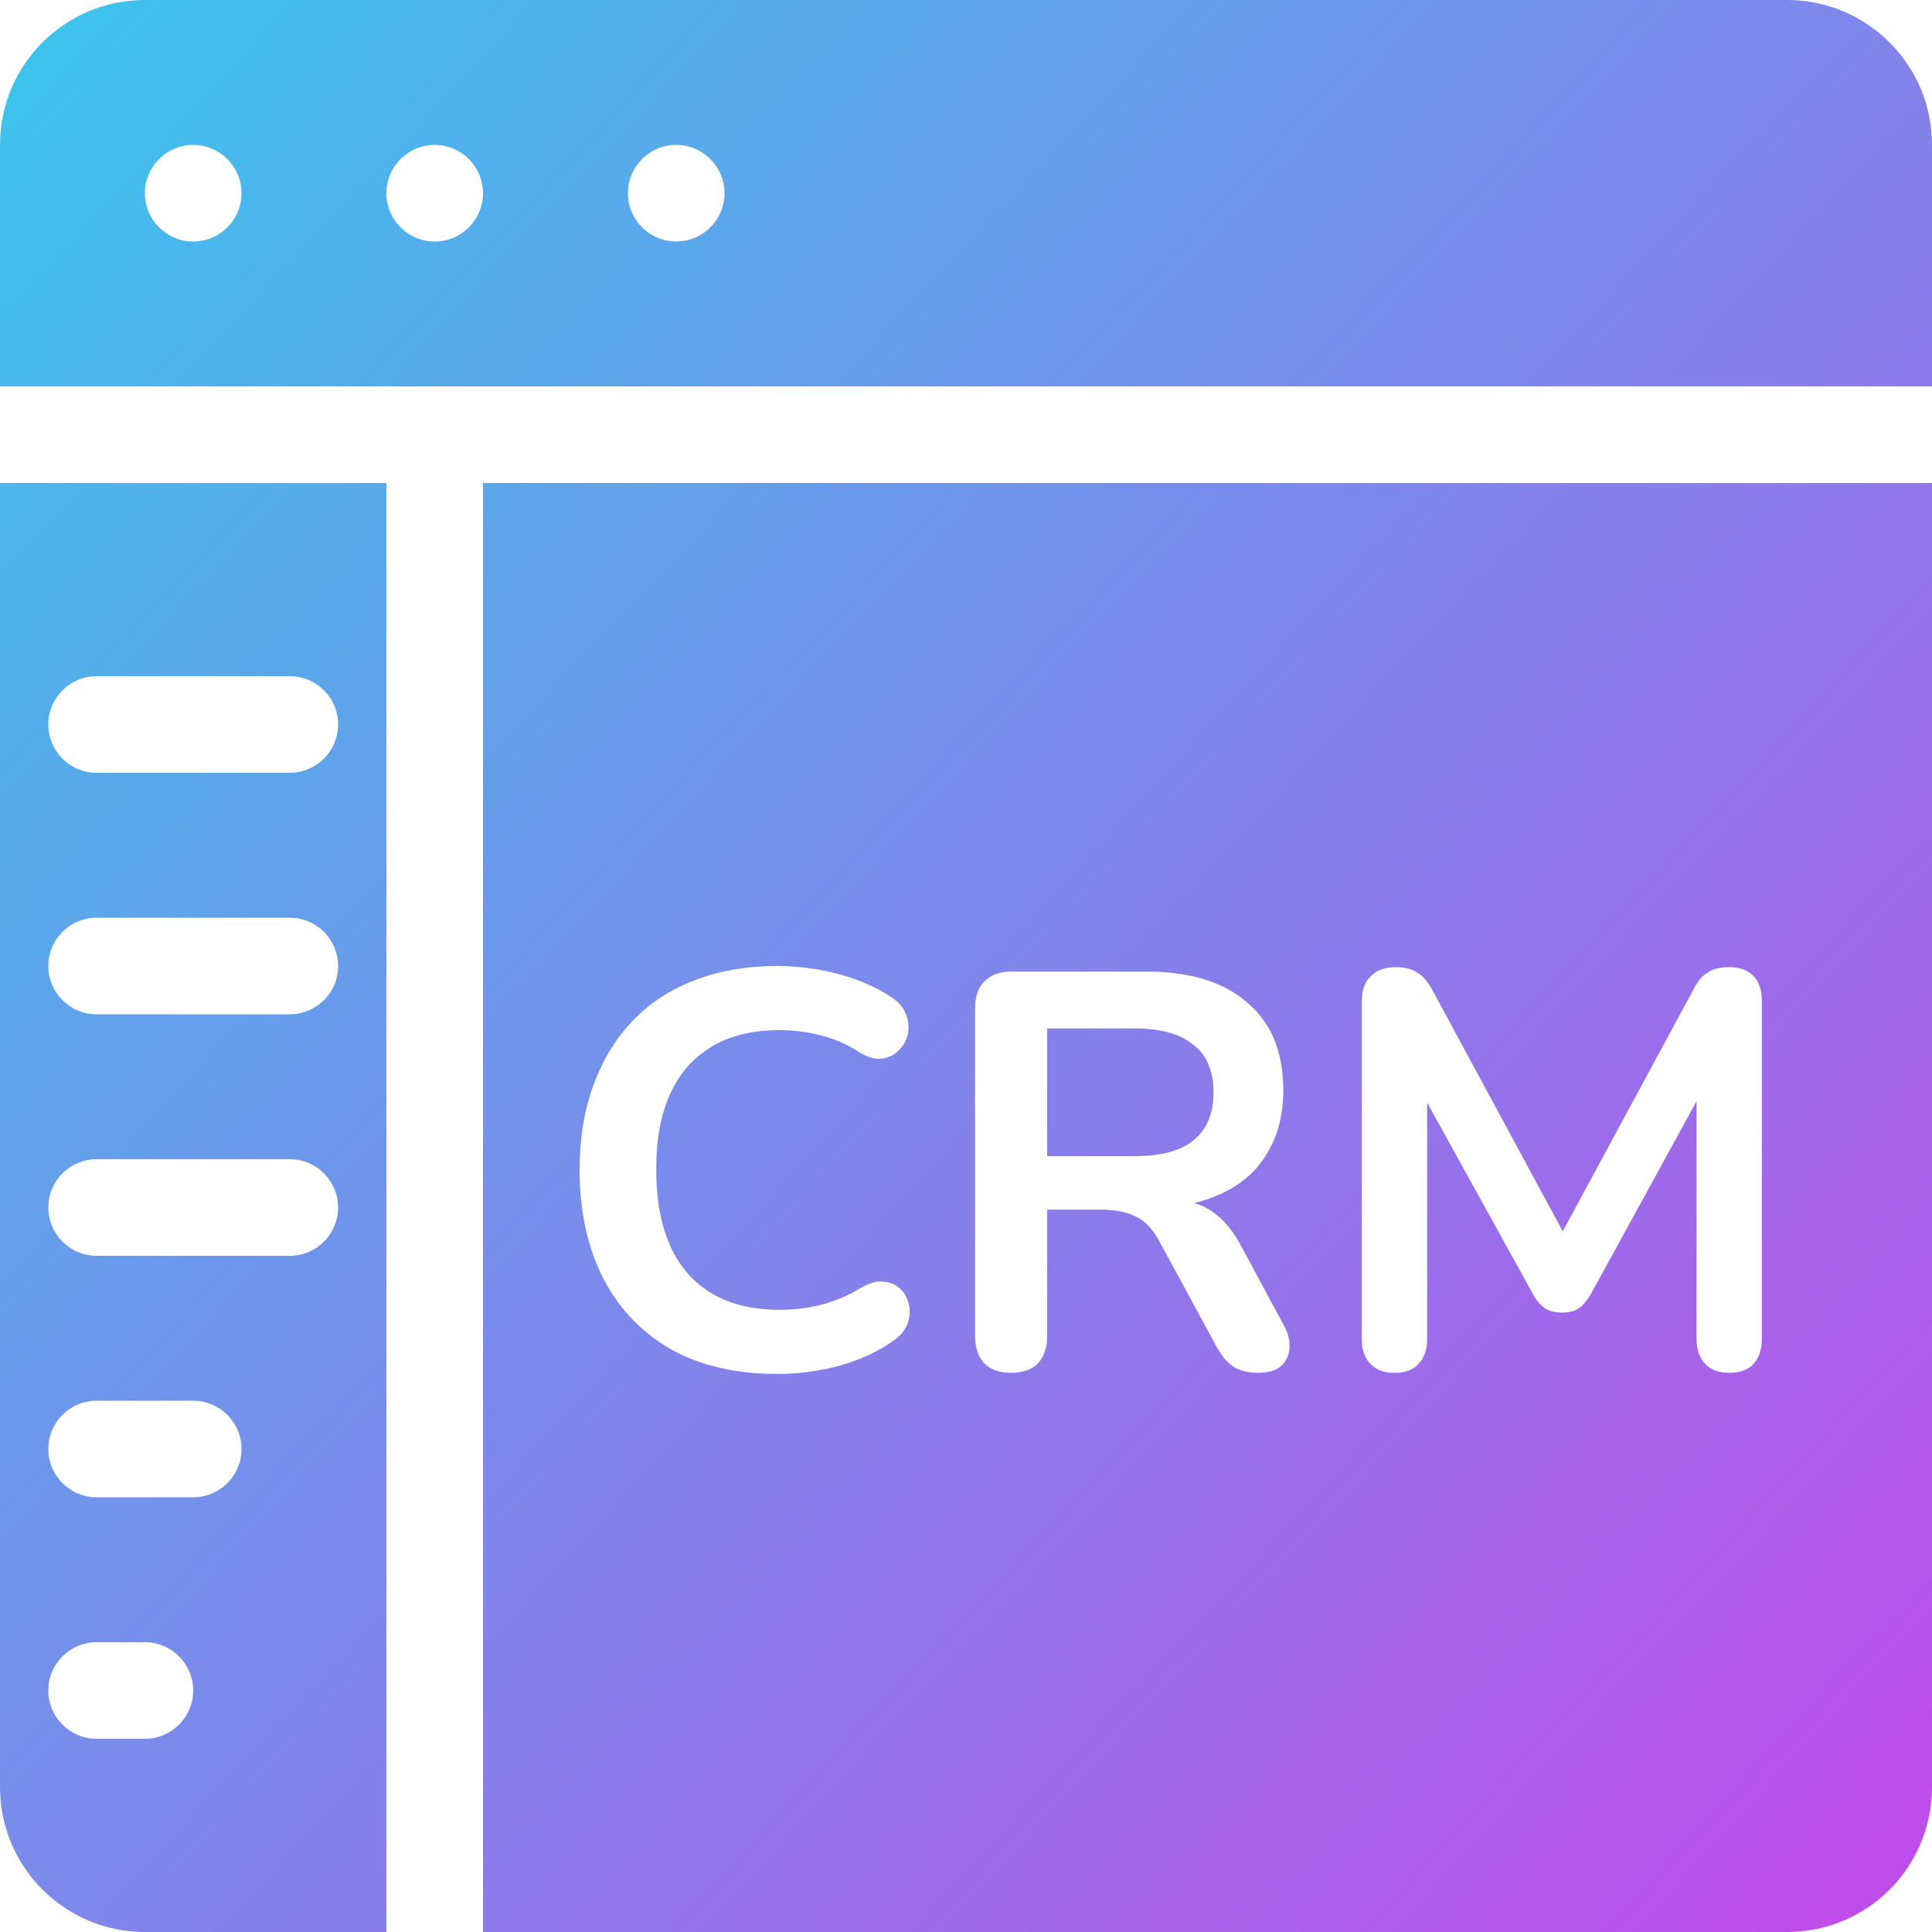 <svg width="40" height="40" viewBox="0 0 40 40" fill="none" xmlns="http://www.w3.org/2000/svg">
<path fill-rule="evenodd" clip-rule="evenodd" d="M3 0C1.344 0 0 1.343 0 3V8H40V3C40 2.612 39.926 2.241 39.793 1.9C39.559 1.308 39.141 0.807 38.609 0.469C38.145 0.172 37.594 0 37 0H3ZM10 10H40V37C40 37.873 39.629 38.659 39.035 39.208C38.758 39.461 38.438 39.663 38.082 39.8C37.746 39.929 37.383 40 37 40H10V10ZM28.871 28.423C28.793 28.423 28.723 28.415 28.656 28.398C28.605 28.386 28.562 28.37 28.52 28.349C28.465 28.319 28.414 28.282 28.371 28.236C28.301 28.162 28.25 28.071 28.223 27.963C28.211 27.924 28.203 27.882 28.199 27.838L28.195 27.724V20.722C28.195 20.497 28.258 20.326 28.383 20.21C28.457 20.136 28.543 20.084 28.648 20.055C28.723 20.034 28.805 20.023 28.895 20.023C29.09 20.023 29.238 20.062 29.348 20.14C29.465 20.21 29.57 20.334 29.664 20.513L32.355 25.493L35.047 20.513C35.094 20.42 35.141 20.343 35.191 20.279C35.223 20.242 35.254 20.209 35.289 20.182L35.348 20.14C35.457 20.062 35.609 20.023 35.801 20.023C36.02 20.023 36.188 20.085 36.305 20.21C36.418 20.326 36.477 20.497 36.477 20.722V27.724C36.477 27.941 36.418 28.112 36.305 28.236C36.238 28.312 36.148 28.365 36.039 28.394C35.969 28.413 35.891 28.423 35.801 28.423L35.676 28.415C35.625 28.409 35.578 28.398 35.535 28.383C35.441 28.352 35.363 28.303 35.301 28.236C35.234 28.164 35.184 28.076 35.156 27.973L35.137 27.872C35.129 27.825 35.125 27.776 35.125 27.724V22.8L32.938 26.791C32.859 26.924 32.777 27.021 32.691 27.083C32.605 27.145 32.488 27.176 32.344 27.176C32.195 27.176 32.074 27.145 31.98 27.083C31.922 27.039 31.867 26.984 31.816 26.918C31.789 26.879 31.762 26.837 31.738 26.791L29.547 22.827V27.724C29.547 27.941 29.488 28.112 29.371 28.236C29.262 28.36 29.098 28.423 28.871 28.423ZM20.375 28.224C20.508 28.356 20.691 28.422 20.934 28.422C21.18 28.422 21.367 28.356 21.492 28.224C21.582 28.123 21.641 27.994 21.668 27.839C21.676 27.781 21.68 27.719 21.68 27.653V25.044H22.785C22.906 25.044 23.016 25.052 23.117 25.067C23.195 25.079 23.27 25.095 23.336 25.115C23.398 25.134 23.453 25.157 23.508 25.184C23.703 25.269 23.867 25.444 24.008 25.708L25.184 27.875L25.262 28.003L25.336 28.11C25.398 28.185 25.465 28.246 25.535 28.294C25.668 28.379 25.836 28.422 26.047 28.422C26.258 28.422 26.418 28.375 26.523 28.282C26.633 28.182 26.691 28.053 26.699 27.898C26.707 27.743 26.664 27.584 26.57 27.42L25.699 25.801C25.574 25.57 25.438 25.381 25.285 25.236C25.215 25.171 25.145 25.115 25.07 25.067C24.961 24.995 24.852 24.945 24.723 24.906C24.922 24.859 25.109 24.796 25.277 24.718L25.449 24.632C25.547 24.577 25.637 24.518 25.723 24.453C25.934 24.294 26.102 24.102 26.234 23.879C26.387 23.629 26.488 23.347 26.535 23.032C26.559 22.887 26.57 22.734 26.57 22.574C26.57 22.148 26.496 21.773 26.352 21.452C26.23 21.189 26.059 20.961 25.836 20.769C25.574 20.535 25.25 20.364 24.867 20.256C24.684 20.204 24.488 20.167 24.281 20.144C24.113 20.125 23.938 20.116 23.754 20.116H20.945C20.789 20.116 20.656 20.144 20.547 20.198C20.488 20.229 20.434 20.267 20.387 20.314C20.254 20.439 20.188 20.625 20.188 20.873V27.653C20.188 27.894 20.25 28.084 20.375 28.224ZM23.496 23.937H21.68V21.293H23.496C24.031 21.293 24.438 21.405 24.707 21.631C24.781 21.687 24.844 21.75 24.898 21.82C24.945 21.884 24.984 21.953 25.016 22.028L25.051 22.12C25.102 22.264 25.125 22.427 25.125 22.609C25.125 23.052 24.988 23.386 24.707 23.611C24.438 23.829 24.031 23.937 23.496 23.937ZM14.957 28.331C14.566 28.247 14.211 28.114 13.887 27.933C13.594 27.764 13.332 27.561 13.105 27.327C12.863 27.077 12.656 26.79 12.488 26.465C12.164 25.829 12 25.079 12 24.217C12 23.572 12.094 22.994 12.281 22.481C12.367 22.243 12.469 22.021 12.59 21.815C12.73 21.572 12.895 21.351 13.082 21.153C13.434 20.78 13.859 20.497 14.363 20.303C14.879 20.101 15.453 20 16.09 20C16.207 20 16.324 20.004 16.441 20.012C16.574 20.021 16.703 20.036 16.832 20.056C17.004 20.082 17.176 20.118 17.348 20.163C17.758 20.272 18.121 20.427 18.43 20.629C18.594 20.73 18.703 20.855 18.758 21.002C18.812 21.142 18.824 21.281 18.793 21.421C18.773 21.496 18.746 21.564 18.707 21.626C18.676 21.674 18.637 21.718 18.594 21.759C18.5 21.852 18.379 21.907 18.23 21.922C18.094 21.93 17.938 21.879 17.766 21.77C17.527 21.615 17.266 21.503 16.984 21.433C16.707 21.363 16.422 21.328 16.137 21.328C15.586 21.328 15.117 21.44 14.738 21.666L14.621 21.742C14.297 21.962 14.051 22.263 13.875 22.645C13.809 22.794 13.754 22.954 13.707 23.127C13.625 23.449 13.586 23.812 13.586 24.217C13.586 24.831 13.68 25.355 13.875 25.79C13.988 26.044 14.133 26.261 14.309 26.443C14.438 26.574 14.578 26.686 14.738 26.78C15.117 27.005 15.586 27.118 16.137 27.118C16.43 27.118 16.723 27.083 17.008 27.013C17.297 26.935 17.57 26.819 17.824 26.664L17.969 26.59L18.09 26.549C18.129 26.539 18.168 26.534 18.207 26.532L18.277 26.535C18.359 26.54 18.438 26.558 18.504 26.59C18.547 26.612 18.59 26.641 18.629 26.675C18.723 26.761 18.785 26.869 18.816 27.002L18.832 27.084V27.132C18.836 27.217 18.824 27.306 18.793 27.398C18.746 27.529 18.652 27.646 18.512 27.747C18.203 27.972 17.828 28.147 17.395 28.271C16.965 28.388 16.531 28.446 16.09 28.446C15.688 28.446 15.309 28.408 14.957 28.331ZM3 40H8V10H0V37C0 38.657 1.344 40 3 40ZM2 14C1.449 14 1 14.448 1 15C1 15.245 1.09 15.47 1.234 15.644C1.418 15.861 1.695 16 2 16H6C6.332 16 6.629 15.835 6.812 15.582C6.93 15.418 7 15.217 7 15C7 14.78 6.93 14.577 6.809 14.412C6.625 14.162 6.332 14 6 14H2ZM1 20C1 19.448 1.449 19 2 19H6C6.551 19 7 19.448 7 20C7 20.286 6.883 20.543 6.688 20.725C6.598 20.81 6.492 20.878 6.379 20.925C6.262 20.973 6.133 21 6 21H2C1.449 21 1 20.552 1 20ZM1.316 24.269C1.121 24.452 1 24.712 1 25C1 25.552 1.449 26 2 26H6C6.551 26 7 25.552 7 25C7 24.448 6.551 24 6 24H2C1.738 24 1.496 24.102 1.316 24.269ZM1 30C1 29.448 1.449 29 2 29H4C4.551 29 5 29.448 5 30C5 30.552 4.551 31 4 31H2C1.449 31 1 30.552 1 30ZM2 34C1.449 34 1 34.448 1 35C1 35.552 1.449 36 2 36H3C3.551 36 4 35.552 4 35C4 34.448 3.551 34 3 34H2ZM4 5C4.552 5 5 4.552 5 4C5 3.448 4.552 3 4 3C3.448 3 3 3.448 3 4C3 4.552 3.448 5 4 5ZM10 4C10 4.552 9.552 5 9 5C8.448 5 8 4.552 8 4C8 3.448 8.448 3 9 3C9.552 3 10 3.448 10 4ZM14 5C14.552 5 15 4.552 15 4C15 3.448 14.552 3 14 3C13.448 3 13 3.448 13 4C13 4.552 13.448 5 14 5Z" fill="url(#paint0_linear_4697_29875)"/>
<defs>
<linearGradient id="paint0_linear_4697_29875" x1="0" y1="0" x2="42.25" y2="39.349" gradientUnits="userSpaceOnUse">
<stop stop-color="#3AC5EC"/>
<stop offset="1" stop-color="#C547E9"/>
</linearGradient>
</defs>
</svg>
